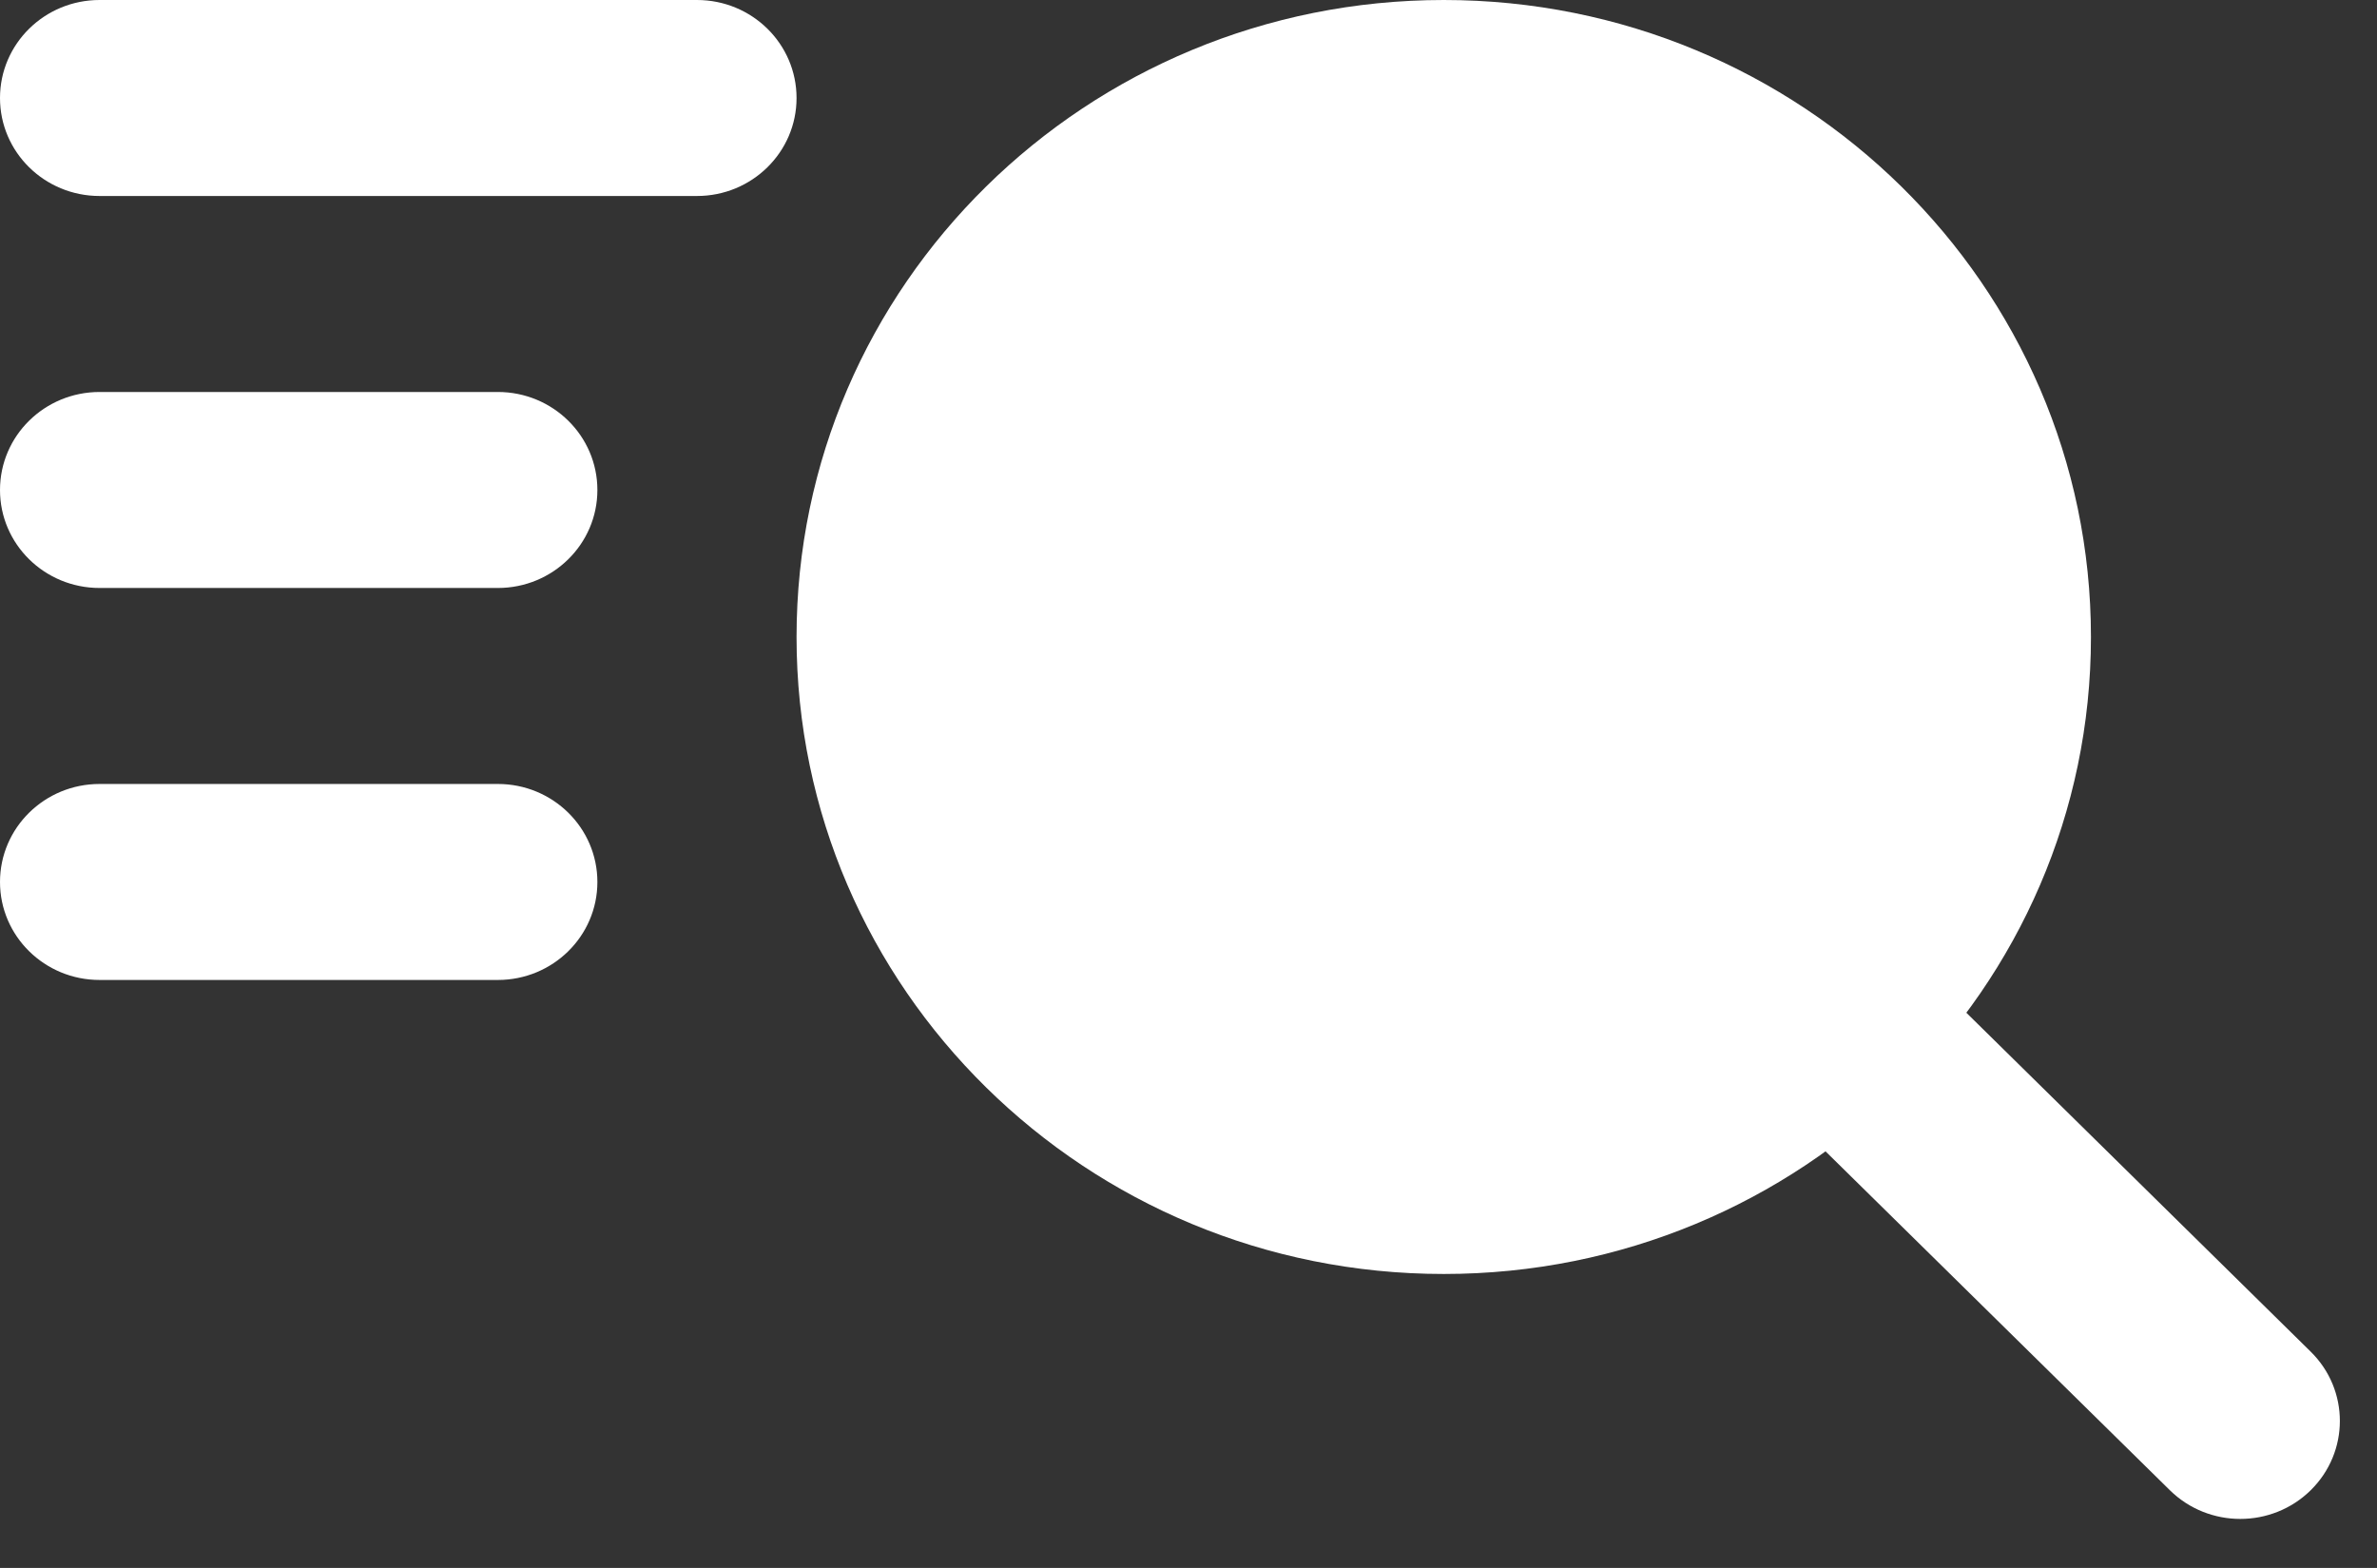 <svg width="47" height="31" viewBox="0 0 47 31" fill="none" xmlns="http://www.w3.org/2000/svg">
<rect x="0" y="0" width="47" height="31" fill="#333333" stroke="none"/>
<path fill-rule="evenodd" clip-rule="evenodd" d="M36.014 19.942C36.783 19.186 38.029 19.186 38.798 19.942L45.689 26.724C46.458 27.48 46.458 28.707 45.689 29.464C44.92 30.22 43.674 30.22 42.905 29.464L36.014 22.683C35.245 21.926 35.245 20.699 36.014 19.942Z" fill="white"/>
<path d="M41.344 12.594C41.344 19.549 35.614 25.188 28.547 25.188C21.479 25.188 15.75 19.549 15.75 12.594C15.75 5.638 21.479 0 28.547 0C35.614 0 41.344 5.638 41.344 12.594Z" fill="white"/>
<path fill-rule="evenodd" clip-rule="evenodd" d="M0 1.938C0 0.867 0.881 0 1.969 0H13.781C14.869 0 15.75 0.867 15.75 1.938C15.75 3.008 14.869 3.875 13.781 3.875H1.969C0.881 3.875 0 3.008 0 1.938Z" fill="white"/>
<path fill-rule="evenodd" clip-rule="evenodd" d="M0 9.688C0 8.617 0.881 7.75 1.969 7.75H9.844C10.931 7.75 11.812 8.617 11.812 9.688C11.812 10.758 10.931 11.625 9.844 11.625H1.969C0.881 11.625 0 10.758 0 9.688Z" fill="white"/>
<path fill-rule="evenodd" clip-rule="evenodd" d="M0 17.438C0 16.367 0.881 15.5 1.969 15.5H9.844C10.931 15.5 11.812 16.367 11.812 17.438C11.812 18.508 10.931 19.375 9.844 19.375H1.969C0.881 19.375 0 18.508 0 17.438Z" fill="white"/>
</svg>
